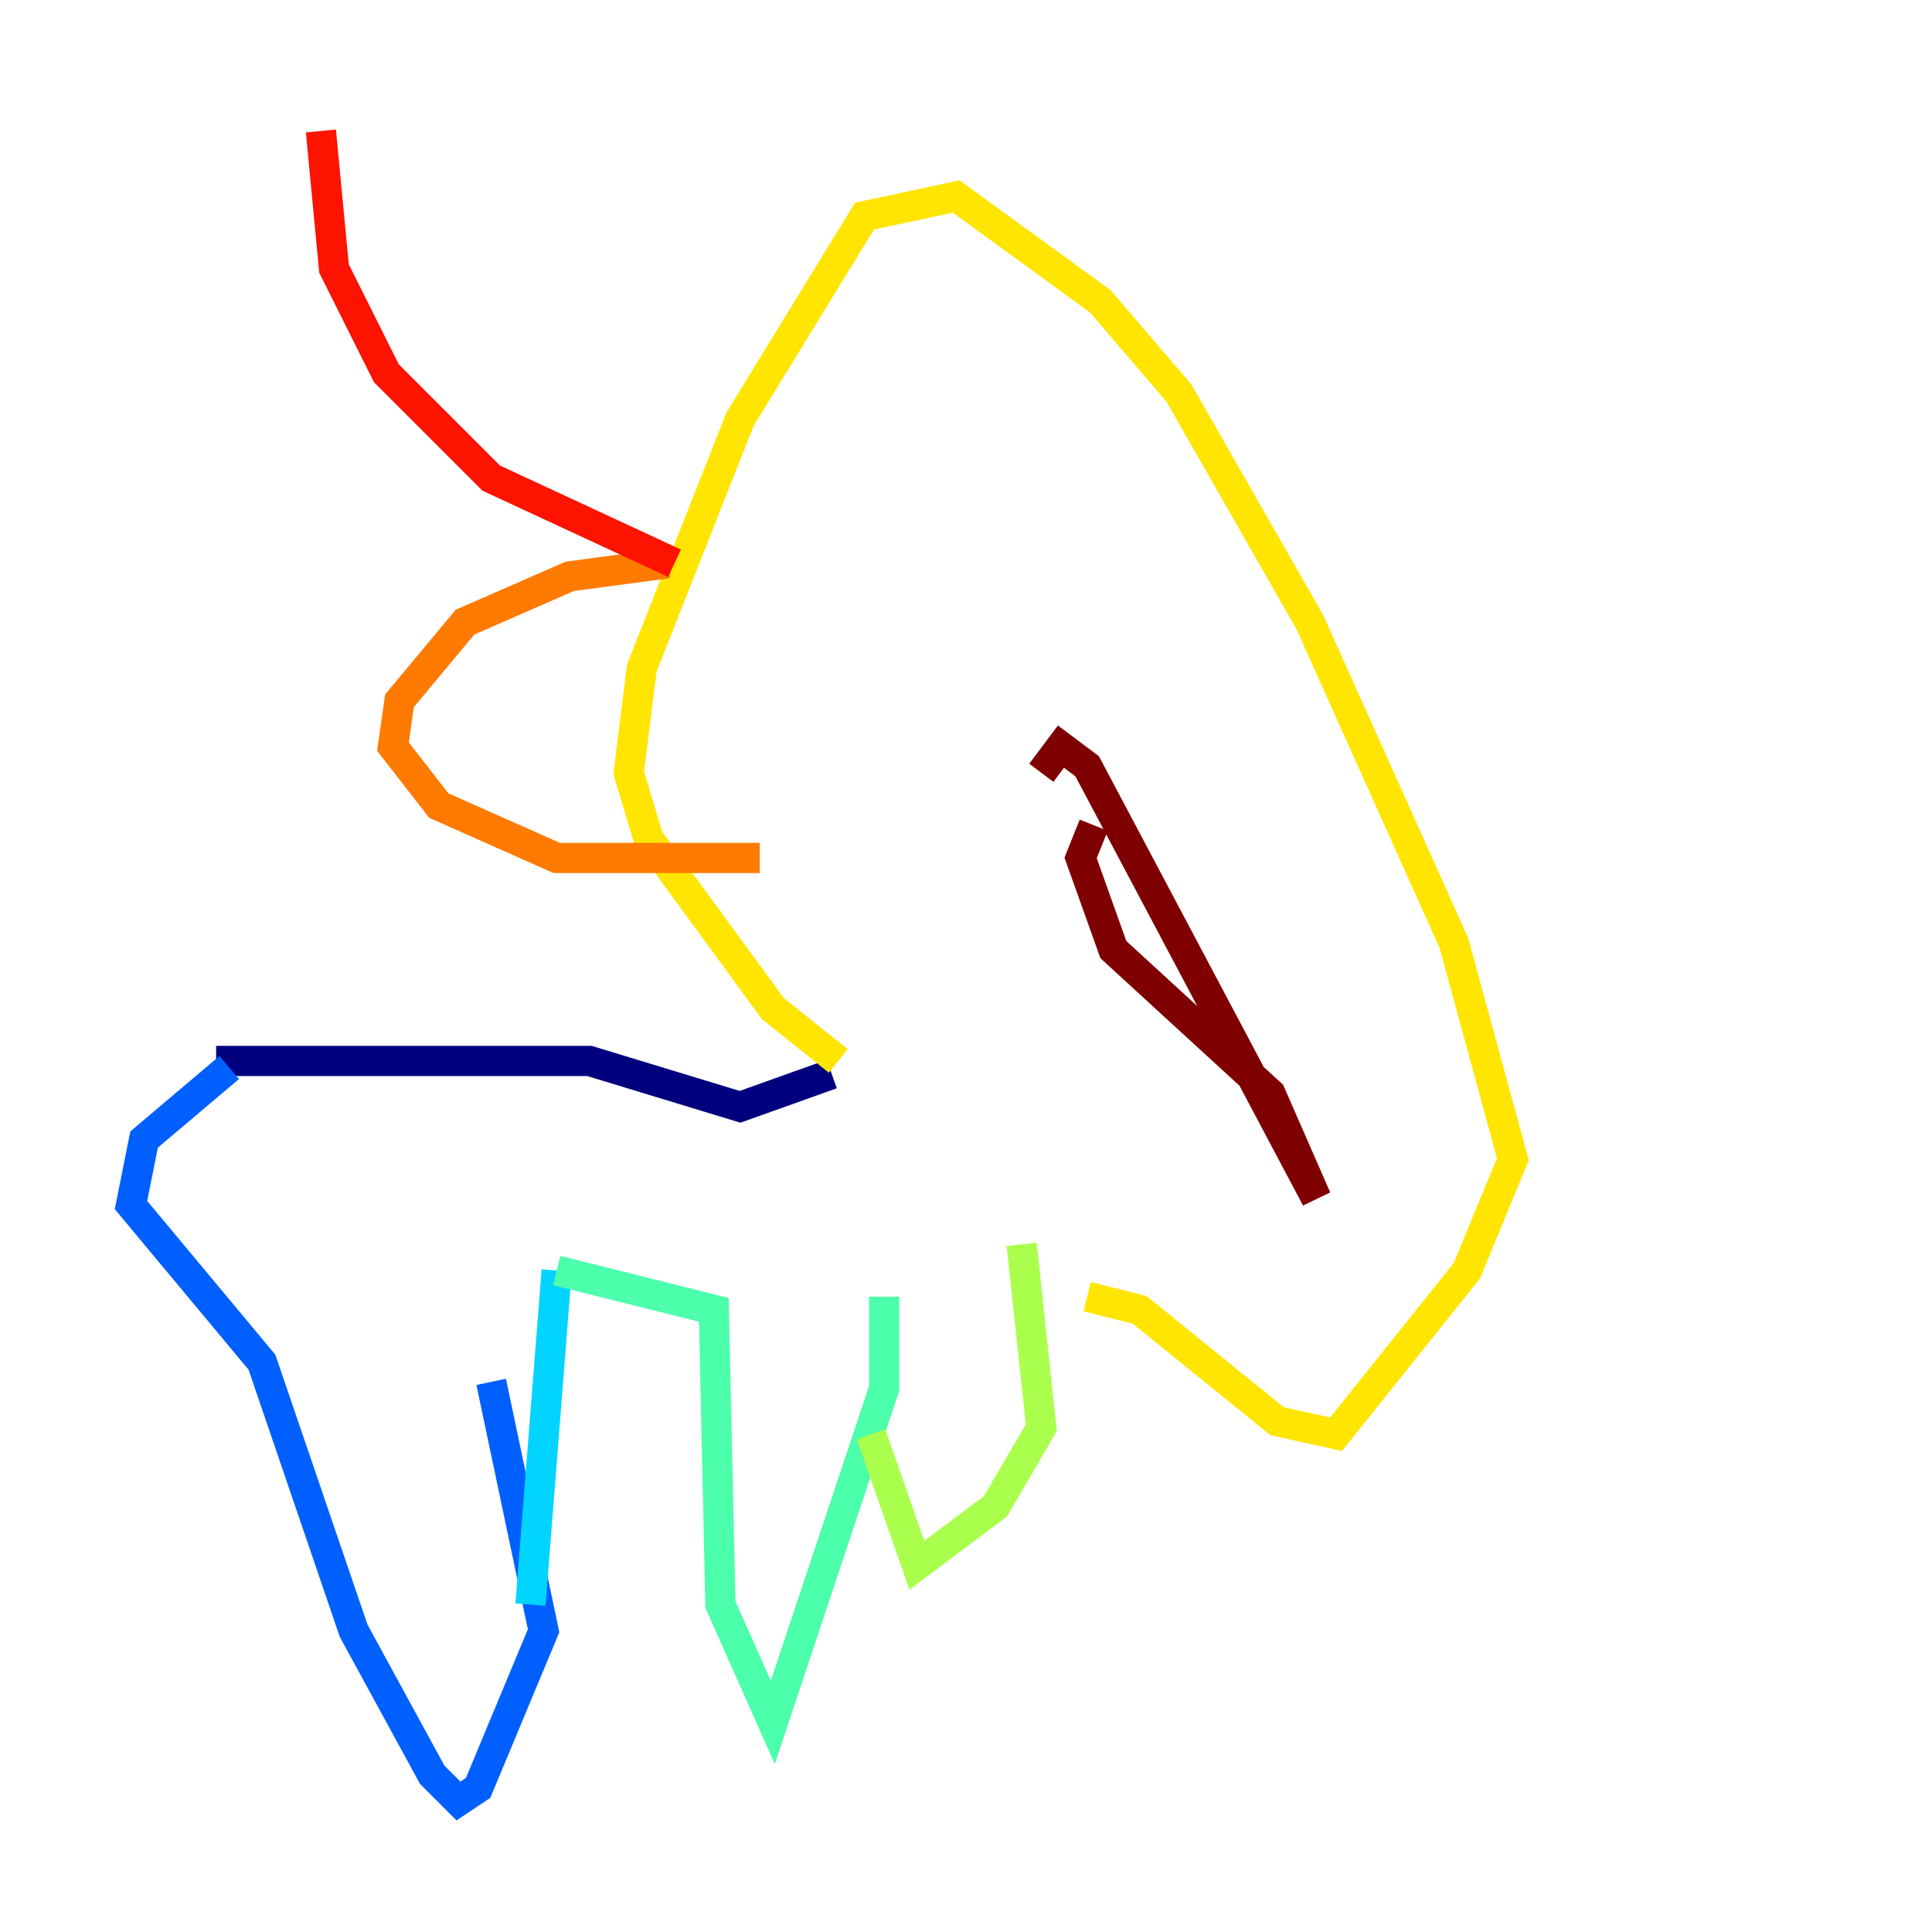 <?xml version="1.0" encoding="utf-8" ?>
<svg baseProfile="tiny" height="128" version="1.2" viewBox="0,0,128,128" width="128" xmlns="http://www.w3.org/2000/svg" xmlns:ev="http://www.w3.org/2001/xml-events" xmlns:xlink="http://www.w3.org/1999/xlink"><defs /><polyline fill="none" points="14.319,70.291 39.051,70.291 49.031,73.329 55.105,71.159" stroke="#00007f" stroke-width="2" /><polyline fill="none" points="13.017,68.556 13.017,68.556" stroke="#0000fe" stroke-width="2" /><polyline fill="none" points="15.186,70.725 9.546,75.498 8.678,79.837 17.356,90.251 23.43,108.041 28.637,117.586 30.373,119.322 31.675,118.454 36.014,108.041 32.542,91.552" stroke="#0060ff" stroke-width="2" /><polyline fill="none" points="35.146,106.305 36.881,84.176" stroke="#00d4ff" stroke-width="2" /><polyline fill="none" points="36.881,84.176 47.295,86.78 47.729,106.305 51.2,114.115 58.576,91.986 58.576,85.912" stroke="#4cffaa" stroke-width="2" /><polyline fill="none" points="57.709,95.024 60.746,103.702 65.953,99.797 68.99,94.59 67.688,82.441" stroke="#aaff4c" stroke-width="2" /><polyline fill="none" points="55.539,70.291 51.2,66.82 42.956,55.539 41.654,51.2 42.522,44.258 49.031,27.77 57.275,14.319 63.349,13.017 72.895,19.959 78.102,26.034 86.78,41.22 96.325,62.481 100.231,76.8 97.193,84.176 88.515,95.024 84.61,94.156 75.498,86.78 72.027,85.912" stroke="#ffe500" stroke-width="2" /><polyline fill="none" points="44.258,37.315 37.749,38.183 30.807,41.22 26.468,46.427 26.034,49.464 29.071,53.37 36.881,56.841 50.332,56.841" stroke="#ff7a00" stroke-width="2" /><polyline fill="none" points="44.691,37.315 32.542,31.675 25.6,24.732 22.129,17.79 21.261,8.678" stroke="#fe1200" stroke-width="2" /><polyline fill="none" points="68.99,51.2 70.291,49.464 72.027,50.766 87.214,79.403 84.176,72.461 73.763,62.915 71.593,56.841 72.461,54.671" stroke="#7f0000" stroke-width="2" /></svg>